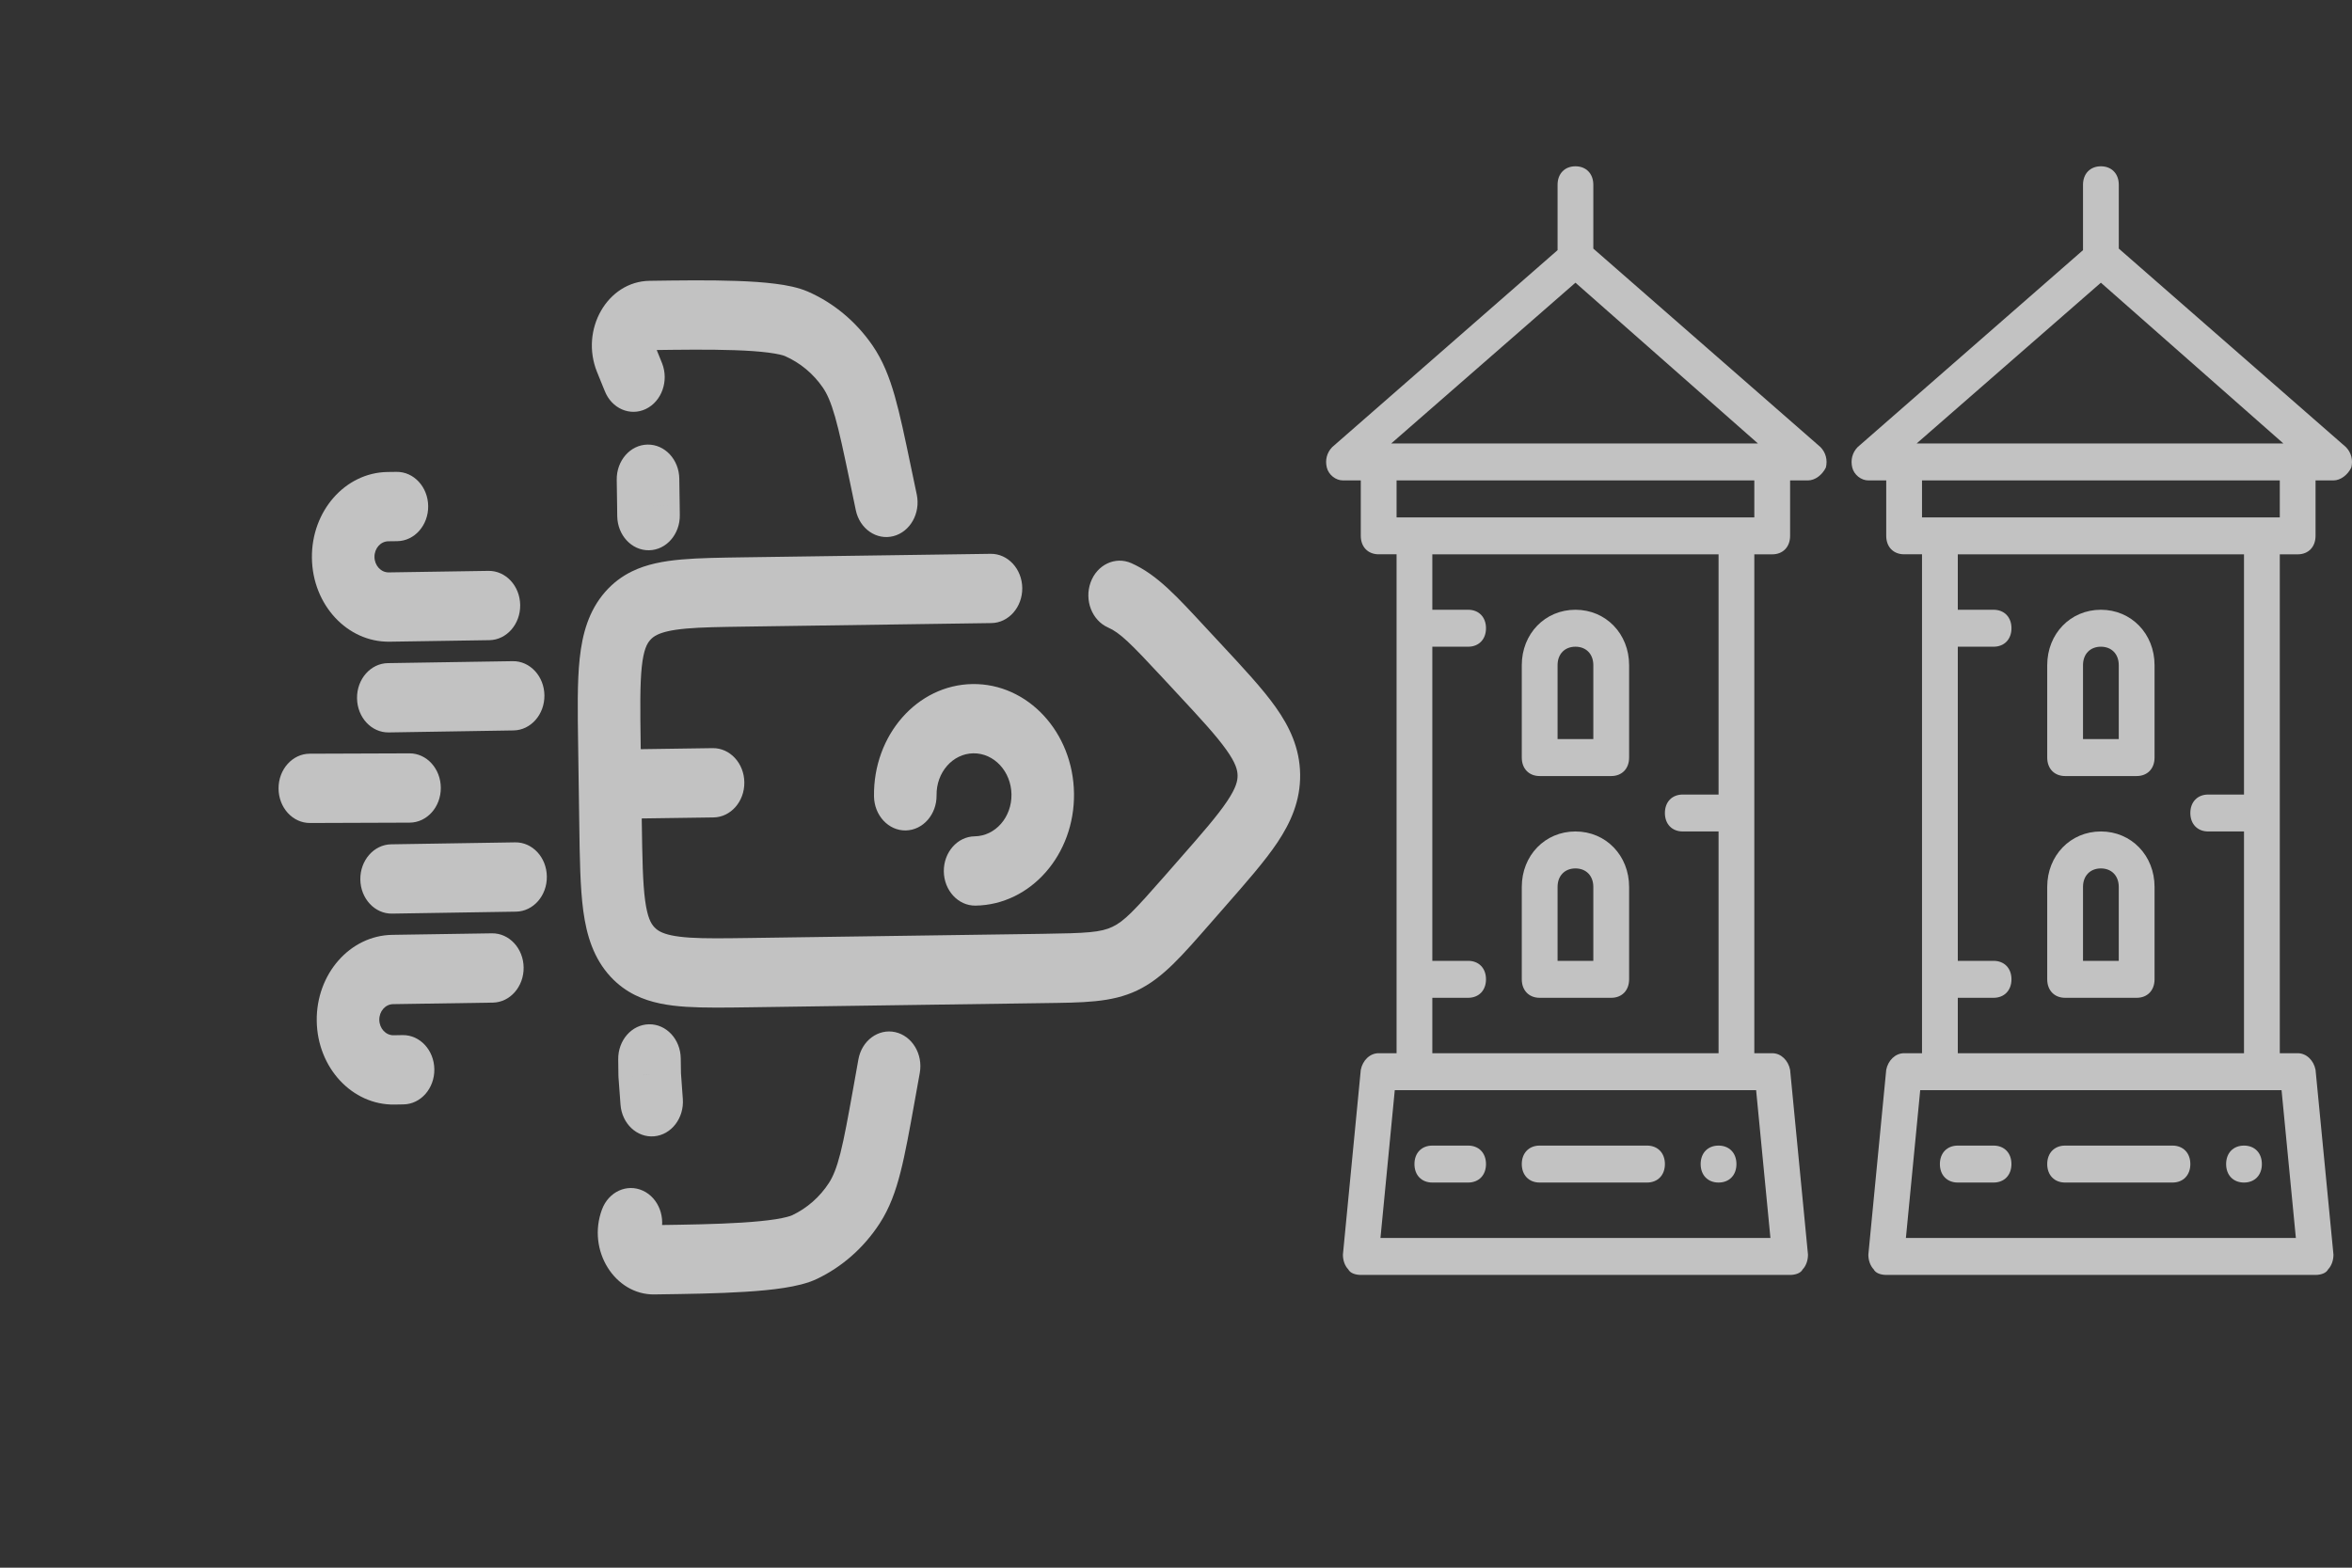 <svg width="60" height="40" viewBox="0 0 60 40" fill="none" xmlns="http://www.w3.org/2000/svg">
<rect x="0" y="0" width="60" height="40" fill="#333333" stroke="none"/>
<path d="M57.245 29.23C56.971 29.23 56.789 29.419 56.789 29.702C56.789 29.984 56.971 30.173 57.245 30.173C57.519 30.173 57.701 29.984 57.701 29.702C57.701 29.419 57.519 29.23 57.245 29.23Z" fill="white" fill-opacity="0.7"/>
<path d="M59.846 11.409L54.051 6.343V4.715C54.051 4.432 53.868 4.243 53.594 4.243C53.321 4.243 53.138 4.432 53.138 4.715V6.383L47.388 11.409C47.251 11.551 47.206 11.739 47.251 11.928C47.297 12.116 47.479 12.258 47.662 12.258H48.118V13.672C48.118 13.955 48.301 14.143 48.575 14.143H49.031V26.873H48.575C48.346 26.873 48.164 27.061 48.118 27.297L47.662 32.012C47.662 32.153 47.708 32.294 47.799 32.389C47.844 32.483 47.981 32.53 48.118 32.53H59.07C59.207 32.53 59.344 32.483 59.39 32.389C59.481 32.294 59.527 32.153 59.527 32.012L59.07 27.297C59.025 27.061 58.842 26.873 58.614 26.873H58.158V14.144H58.614C58.888 14.144 59.07 13.955 59.07 13.672V12.258H59.527C59.709 12.258 59.892 12.116 59.983 11.928C60.029 11.739 59.983 11.551 59.846 11.409ZM53.594 7.213L58.249 11.315H48.894L53.594 7.213ZM58.568 31.587H48.62L48.985 27.816H49.487H57.701H58.203L58.568 31.587ZM57.245 20.273H56.332C56.059 20.273 55.876 20.461 55.876 20.744C55.876 21.027 56.059 21.215 56.332 21.215H57.245V26.873H49.944V25.459H50.856C51.13 25.459 51.313 25.27 51.313 24.987C51.313 24.704 51.13 24.516 50.856 24.516H49.944V16.501H50.856C51.13 16.501 51.313 16.312 51.313 16.029C51.313 15.747 51.13 15.558 50.856 15.558H49.944V14.144H57.245V20.273ZM58.158 13.201H57.701H49.487H49.031V12.258H58.158L58.158 13.201Z" fill="white" fill-opacity="0.7"/>
<path d="M55.42 29.23H52.682C52.408 29.23 52.225 29.419 52.225 29.702C52.225 29.984 52.408 30.173 52.682 30.173H55.42C55.694 30.173 55.876 29.984 55.876 29.702C55.876 29.419 55.694 29.23 55.42 29.23Z" fill="white" fill-opacity="0.7"/>
<path d="M50.856 29.23H49.944C49.67 29.23 49.487 29.419 49.487 29.702C49.487 29.984 49.67 30.173 49.944 30.173H50.856C51.13 30.173 51.312 29.984 51.312 29.702C51.313 29.419 51.13 29.23 50.856 29.23Z" fill="white" fill-opacity="0.7"/>
<path d="M52.681 19.801H54.507C54.781 19.801 54.963 19.613 54.963 19.33V16.972C54.963 16.171 54.37 15.558 53.594 15.558C52.818 15.558 52.225 16.171 52.225 16.972V19.33C52.225 19.613 52.408 19.801 52.681 19.801ZM53.138 16.972C53.138 16.689 53.32 16.501 53.594 16.501C53.868 16.501 54.05 16.689 54.05 16.972V18.858H53.138V16.972Z" fill="white" fill-opacity="0.7"/>
<path d="M52.681 25.459H54.507C54.781 25.459 54.963 25.27 54.963 24.987V22.63C54.963 21.828 54.37 21.215 53.594 21.215C52.818 21.215 52.225 21.828 52.225 22.63V24.987C52.225 25.27 52.408 25.459 52.681 25.459ZM53.138 22.63C53.138 22.347 53.32 22.158 53.594 22.158C53.868 22.158 54.05 22.347 54.05 22.63V24.516H53.138V22.63Z" fill="white" fill-opacity="0.7"/>
<path d="M43.841 29.23C43.567 29.23 43.384 29.419 43.384 29.702C43.384 29.984 43.567 30.173 43.841 30.173C44.114 30.173 44.297 29.984 44.297 29.702C44.297 29.419 44.114 29.23 43.841 29.23Z" fill="white" fill-opacity="0.7"/>
<path d="M46.442 11.409L40.646 6.343V4.715C40.646 4.432 40.464 4.243 40.19 4.243C39.916 4.243 39.734 4.432 39.734 4.715V6.383L33.984 11.409C33.847 11.551 33.801 11.739 33.847 11.928C33.893 12.116 34.075 12.258 34.258 12.258H34.714V13.672C34.714 13.955 34.897 14.143 35.17 14.143H35.627V26.873H35.17C34.942 26.873 34.76 27.061 34.714 27.297L34.258 32.012C34.258 32.153 34.303 32.294 34.395 32.389C34.44 32.483 34.577 32.53 34.714 32.53H45.666C45.803 32.53 45.94 32.483 45.986 32.389C46.077 32.294 46.122 32.153 46.122 32.012L45.666 27.297C45.62 27.061 45.438 26.873 45.21 26.873H44.753V14.144H45.21C45.483 14.144 45.666 13.955 45.666 13.672V12.258H46.122C46.305 12.258 46.487 12.116 46.579 11.928C46.624 11.739 46.579 11.551 46.442 11.409ZM40.19 7.213L44.845 11.315H35.49L40.19 7.213ZM45.164 31.587H35.216L35.581 27.816H36.083H44.297H44.799L45.164 31.587ZM43.841 20.273H42.928C42.654 20.273 42.472 20.461 42.472 20.744C42.472 21.027 42.654 21.215 42.928 21.215H43.841V26.873H36.539V25.459H37.452C37.726 25.459 37.908 25.27 37.908 24.987C37.908 24.704 37.726 24.516 37.452 24.516H36.539V16.501H37.452C37.726 16.501 37.908 16.312 37.908 16.029C37.908 15.747 37.726 15.558 37.452 15.558H36.539V14.144H43.841V20.273ZM44.753 13.201H44.297H36.083H35.627V12.258H44.753L44.753 13.201Z" fill="white" fill-opacity="0.7"/>
<path d="M42.015 29.23H39.277C39.004 29.23 38.821 29.419 38.821 29.702C38.821 29.984 39.004 30.173 39.277 30.173H42.015C42.289 30.173 42.472 29.984 42.472 29.702C42.472 29.419 42.289 29.23 42.015 29.23Z" fill="white" fill-opacity="0.7"/>
<path d="M37.452 29.23H36.539C36.265 29.23 36.083 29.419 36.083 29.702C36.083 29.984 36.265 30.173 36.539 30.173H37.452C37.726 30.173 37.908 29.984 37.908 29.702C37.908 29.419 37.726 29.23 37.452 29.23Z" fill="white" fill-opacity="0.7"/>
<path d="M39.277 19.801H41.103C41.376 19.801 41.559 19.613 41.559 19.33V16.972C41.559 16.171 40.966 15.558 40.19 15.558C39.414 15.558 38.821 16.171 38.821 16.972V19.33C38.821 19.613 39.004 19.801 39.277 19.801ZM39.734 16.972C39.734 16.689 39.916 16.501 40.19 16.501C40.464 16.501 40.646 16.689 40.646 16.972V18.858H39.734V16.972Z" fill="white" fill-opacity="0.7"/>
<path d="M39.277 25.459H41.103C41.376 25.459 41.559 25.27 41.559 24.987V22.63C41.559 21.828 40.966 21.215 40.19 21.215C39.414 21.215 38.821 21.828 38.821 22.63V24.987C38.821 25.27 39.004 25.459 39.277 25.459ZM39.734 22.63C39.734 22.347 39.916 22.158 40.19 22.158C40.464 22.158 40.646 22.347 40.646 22.63V24.516H39.734V22.63Z" fill="white" fill-opacity="0.7"/>
<g clip-path="url(#clip0_79_88)">
<path d="M12.483 16.334C12.924 16.328 13.276 15.926 13.27 15.438C13.264 14.95 12.902 14.56 12.461 14.566L12.483 16.334ZM10.136 13.808C10.577 13.801 10.929 13.4 10.923 12.912C10.917 12.424 10.555 12.033 10.114 12.04L10.136 13.808ZM12.571 25.582C13.012 25.576 13.364 25.174 13.358 24.686C13.352 24.198 12.99 23.808 12.549 23.814L12.571 25.582ZM10.294 28.179C10.734 28.172 11.086 27.771 11.08 27.283C11.074 26.795 10.712 26.405 10.272 26.411L10.294 28.179ZM13.164 23.261C13.605 23.254 13.957 22.852 13.95 22.364C13.944 21.876 13.582 21.486 13.141 21.493L13.164 23.261ZM9.978 21.543C9.538 21.55 9.186 21.952 9.192 22.44C9.198 22.928 9.561 23.318 10.001 23.311L9.978 21.543ZM13.101 18.637C13.542 18.63 13.894 18.229 13.888 17.741C13.882 17.253 13.519 16.863 13.079 16.87L13.101 18.637ZM9.894 16.92C9.453 16.927 9.101 17.329 9.108 17.817C9.114 18.305 9.476 18.695 9.917 18.688L9.894 16.92ZM10.45 20.99C10.891 20.988 11.247 20.591 11.245 20.103C11.244 19.615 10.886 19.22 10.445 19.222L10.45 20.99ZM7.901 19.231C7.461 19.232 7.104 19.63 7.106 20.118C7.107 20.606 7.466 21 7.906 20.999L7.901 19.231ZM12.461 14.566L9.918 14.605L9.939 16.373L12.483 16.334L12.461 14.566ZM9.905 13.811L10.136 13.808L10.114 12.04L9.883 12.043L9.905 13.811ZM9.553 14.213C9.55 13.994 9.707 13.814 9.905 13.811L9.883 12.043C8.803 12.06 7.941 13.043 7.957 14.239L9.553 14.213ZM9.918 14.605C9.719 14.608 9.556 14.432 9.553 14.213L7.957 14.239C7.973 15.434 8.861 16.389 9.939 16.373L9.918 14.605ZM12.549 23.814L10.006 23.853L10.028 25.621L12.571 25.582L12.549 23.814ZM10.062 28.183L10.294 28.179L10.272 26.411L10.04 26.415L10.062 28.183ZM8.08 26.049C8.096 27.244 8.984 28.199 10.062 28.183L10.04 26.415C9.842 26.418 9.679 26.242 9.676 26.022L8.08 26.049ZM10.006 23.853C8.926 23.87 8.064 24.853 8.08 26.049L9.676 26.022C9.673 25.803 9.83 25.624 10.028 25.621L10.006 23.853ZM13.141 21.493L9.978 21.543L10.001 23.311L13.164 23.261L13.141 21.493ZM13.079 16.87L9.894 16.92L9.917 18.688L13.101 18.637L13.079 16.87ZM10.445 19.222L7.901 19.231L7.906 20.999L10.45 20.99L10.445 19.222Z" fill="white" fill-opacity="0.7"/>
<path d="M28.858 14.368C28.448 14.188 27.984 14.409 27.821 14.862C27.658 15.316 27.857 15.83 28.267 16.011L28.858 14.368ZM15.55 19.127C15.11 19.133 14.757 19.534 14.763 20.022C14.768 20.51 15.13 20.901 15.571 20.894L15.55 19.127ZM18.201 20.857C18.642 20.851 18.994 20.45 18.988 19.962C18.983 19.474 18.621 19.083 18.18 19.089L18.201 20.857ZM25.29 15.898C25.731 15.892 26.083 15.491 26.078 15.003C26.072 14.515 25.71 14.124 25.27 14.131L25.29 15.898ZM26.592 23.827L19.127 23.933L19.147 25.701L26.612 25.595L26.592 23.827ZM16.372 20.968L16.344 19.025L14.749 19.053L14.777 20.996L16.372 20.968ZM29.651 17.285L30.02 17.683L31.132 16.415L30.763 16.018L29.651 17.285ZM30.082 21.927L29.725 22.335L30.87 23.567L31.227 23.159L30.082 21.927ZM30.02 17.683C30.63 18.339 31.029 18.771 31.286 19.134C31.53 19.477 31.569 19.653 31.571 19.785L33.167 19.757C33.157 19.084 32.894 18.538 32.541 18.041C32.202 17.563 31.71 17.037 31.132 16.415L30.02 17.683ZM31.227 23.159C31.786 22.521 32.263 21.98 32.589 21.493C32.928 20.984 33.176 20.43 33.167 19.757L31.571 19.785C31.573 19.916 31.539 20.093 31.306 20.441C31.059 20.811 30.674 21.253 30.082 21.927L31.227 23.159ZM16.344 19.025C16.331 18.084 16.324 17.468 16.372 17.011C16.419 16.579 16.503 16.425 16.585 16.332L15.44 15.1C15.017 15.583 14.855 16.175 14.788 16.803C14.723 17.405 14.736 18.163 14.749 19.053L16.344 19.025ZM14.777 20.996C14.789 21.887 14.799 22.644 14.88 23.244C14.965 23.87 15.144 24.456 15.579 24.925L16.692 23.657C16.605 23.564 16.517 23.411 16.458 22.981C16.396 22.525 16.386 21.909 16.372 20.968L14.777 20.996ZM26.612 25.595C27.622 25.58 28.35 25.586 29.01 25.271L28.38 23.647C28.08 23.79 27.732 23.811 26.592 23.827L26.612 25.595ZM29.725 22.335C28.931 23.24 28.68 23.504 28.38 23.647L29.01 25.271C29.67 24.957 30.167 24.368 30.87 23.567L29.725 22.335ZM30.763 16.018C30.037 15.236 29.525 14.663 28.858 14.368L28.267 16.011C28.572 16.146 28.832 16.404 29.651 17.285L30.763 16.018ZM15.571 20.894L18.201 20.857L18.18 19.089L15.55 19.127L15.571 20.894ZM19.127 23.933C18.472 23.942 17.986 23.949 17.597 23.924C17.206 23.898 16.99 23.844 16.855 23.777L16.208 25.393C16.604 25.588 17.047 25.659 17.504 25.689C17.962 25.718 18.514 25.71 19.147 25.701L19.127 23.933ZM16.855 23.777C16.786 23.743 16.736 23.704 16.692 23.657L15.579 24.925C15.766 25.125 15.975 25.279 16.208 25.393L16.855 23.777ZM18.988 14.22C18.369 14.229 17.83 14.236 17.38 14.276C16.932 14.316 16.5 14.393 16.116 14.582L16.763 16.198C16.901 16.13 17.121 16.073 17.508 16.038C17.892 16.004 18.37 15.997 19.008 15.988L18.988 14.22ZM16.116 14.582C15.864 14.706 15.638 14.875 15.44 15.1L16.585 16.332C16.63 16.28 16.684 16.237 16.763 16.198L16.116 14.582ZM19.008 15.988L25.29 15.898L25.27 14.131L18.988 14.22L19.008 15.988Z" fill="white" fill-opacity="0.7"/>
<path d="M16.541 12.907L17.339 12.894L17.339 12.893L16.541 12.907ZM21.832 13.019C21.932 13.494 22.361 13.79 22.79 13.68C23.219 13.57 23.486 13.095 23.387 12.619L21.832 13.019ZM15.427 9.975C15.602 10.423 16.072 10.629 16.476 10.435C16.88 10.241 17.066 9.72 16.891 9.272L15.427 9.975ZM15.746 13.169C15.753 13.658 16.115 14.047 16.556 14.04C16.996 14.034 17.348 13.632 17.342 13.144L15.746 13.169ZM17.329 12.213C17.322 11.725 16.959 11.336 16.518 11.344C16.078 11.351 15.726 11.753 15.733 12.242L17.329 12.213ZM23.387 12.619L23.234 11.889L21.68 12.289L21.832 13.019L23.387 12.619ZM23.234 11.889C23.084 11.17 22.961 10.581 22.826 10.107C22.687 9.62 22.52 9.195 22.255 8.81L20.988 9.885C21.098 10.044 21.195 10.257 21.304 10.639C21.416 11.033 21.523 11.543 21.68 12.289L23.234 11.889ZM16.59 8.933C17.31 8.923 18.078 8.912 18.739 8.935C19.069 8.946 19.359 8.966 19.595 8.996C19.846 9.028 19.978 9.065 20.024 9.085L20.613 7.442C20.363 7.333 20.059 7.275 19.777 7.24C19.48 7.202 19.141 7.18 18.789 7.168C18.086 7.143 17.281 7.155 16.57 7.165L16.59 8.933ZM22.255 8.81C21.833 8.2 21.264 7.728 20.613 7.442L20.024 9.085C20.415 9.257 20.747 9.536 20.988 9.885L22.255 8.81ZM15.231 9.493L15.382 9.865L16.838 9.14L16.687 8.768L15.231 9.493ZM15.382 9.865C15.408 9.928 15.418 9.952 15.427 9.975L16.891 9.272C16.876 9.235 16.861 9.198 16.838 9.14L15.382 9.865ZM16.57 7.165C15.495 7.18 14.792 8.41 15.231 9.493L16.687 8.768C16.717 8.842 16.668 8.932 16.59 8.933L16.57 7.165ZM15.743 12.92L15.746 13.169L17.342 13.144L17.339 12.894L15.743 12.92ZM15.733 12.242L15.743 12.921L17.339 12.893L17.329 12.213L15.733 12.242Z" fill="white" fill-opacity="0.7"/>
<path d="M16.574 27.417L15.776 27.43C15.776 27.449 15.777 27.468 15.778 27.488L16.574 27.417ZM23.464 27.375C23.549 26.896 23.269 26.431 22.837 26.335C22.405 26.24 21.984 26.551 21.898 27.03L23.464 27.375ZM16.832 31.534C17 31.083 16.807 30.566 16.399 30.38C15.992 30.193 15.526 30.408 15.357 30.859L16.832 31.534ZM15.829 28.182C15.864 28.669 16.248 29.032 16.688 28.993C17.127 28.954 17.454 28.528 17.419 28.041L15.829 28.182ZM17.366 27.006C17.36 26.518 16.998 26.128 16.557 26.135C16.116 26.142 15.764 26.543 15.771 27.032L17.366 27.006ZM21.898 27.03L21.767 27.764L23.332 28.109L23.464 27.375L21.898 27.03ZM16.78 31.258L16.673 31.26L16.694 33.028L16.801 33.026L16.78 31.258ZM21.767 27.764C21.632 28.514 21.539 29.027 21.439 29.424C21.341 29.808 21.25 30.023 21.145 30.185L22.44 31.217C22.695 30.824 22.85 30.393 22.974 29.902C23.096 29.424 23.202 28.832 23.332 28.109L21.767 27.764ZM16.801 33.026C17.512 33.016 18.317 33.005 19.019 32.96C19.37 32.938 19.709 32.907 20.005 32.86C20.285 32.816 20.588 32.751 20.835 32.634L20.207 31.008C20.162 31.029 20.032 31.07 19.782 31.11C19.547 31.146 19.258 31.174 18.928 31.195C18.268 31.237 17.5 31.248 16.78 31.258L16.801 33.026ZM21.145 30.185C20.915 30.539 20.592 30.826 20.207 31.008L20.835 32.634C21.479 32.328 22.035 31.84 22.44 31.217L21.145 30.185ZM17.419 28.041L17.369 27.347L15.778 27.488L15.829 28.182L17.419 28.041ZM16.673 31.26C16.739 31.259 16.791 31.299 16.817 31.34C16.843 31.382 16.861 31.457 16.832 31.534L15.357 30.859C14.966 31.909 15.69 33.042 16.694 33.028L16.673 31.26ZM17.372 27.404L17.366 27.006L15.771 27.032L15.776 27.43L17.372 27.404Z" fill="white" fill-opacity="0.7"/>
<path d="M22.296 20.319C22.303 20.807 22.666 21.197 23.106 21.189C23.547 21.181 23.898 20.779 23.892 20.291L22.296 20.319ZM24.865 21.339C24.424 21.345 24.072 21.746 24.077 22.234C24.083 22.722 24.445 23.113 24.885 23.107L24.865 21.339ZM27.398 20.241C27.376 18.681 26.217 17.434 24.809 17.454L24.83 19.221C25.358 19.214 25.794 19.683 25.803 20.269L27.398 20.241ZM24.809 17.454C23.399 17.474 22.274 18.757 22.296 20.319L23.892 20.291C23.883 19.708 24.303 19.229 24.83 19.221L24.809 17.454ZM24.885 23.107C26.295 23.087 27.421 21.803 27.398 20.241L25.803 20.269C25.811 20.853 25.392 21.331 24.865 21.339L24.885 23.107Z" fill="white" fill-opacity="0.7"/>
</g>
<defs>
<clipPath id="clip0_79_88">
<rect width="26.905" height="26.984" fill="white" transform="matrix(0.681 0.733 -0.659 0.752 17.793 0)"/>
</clipPath>
</defs>
</svg>
